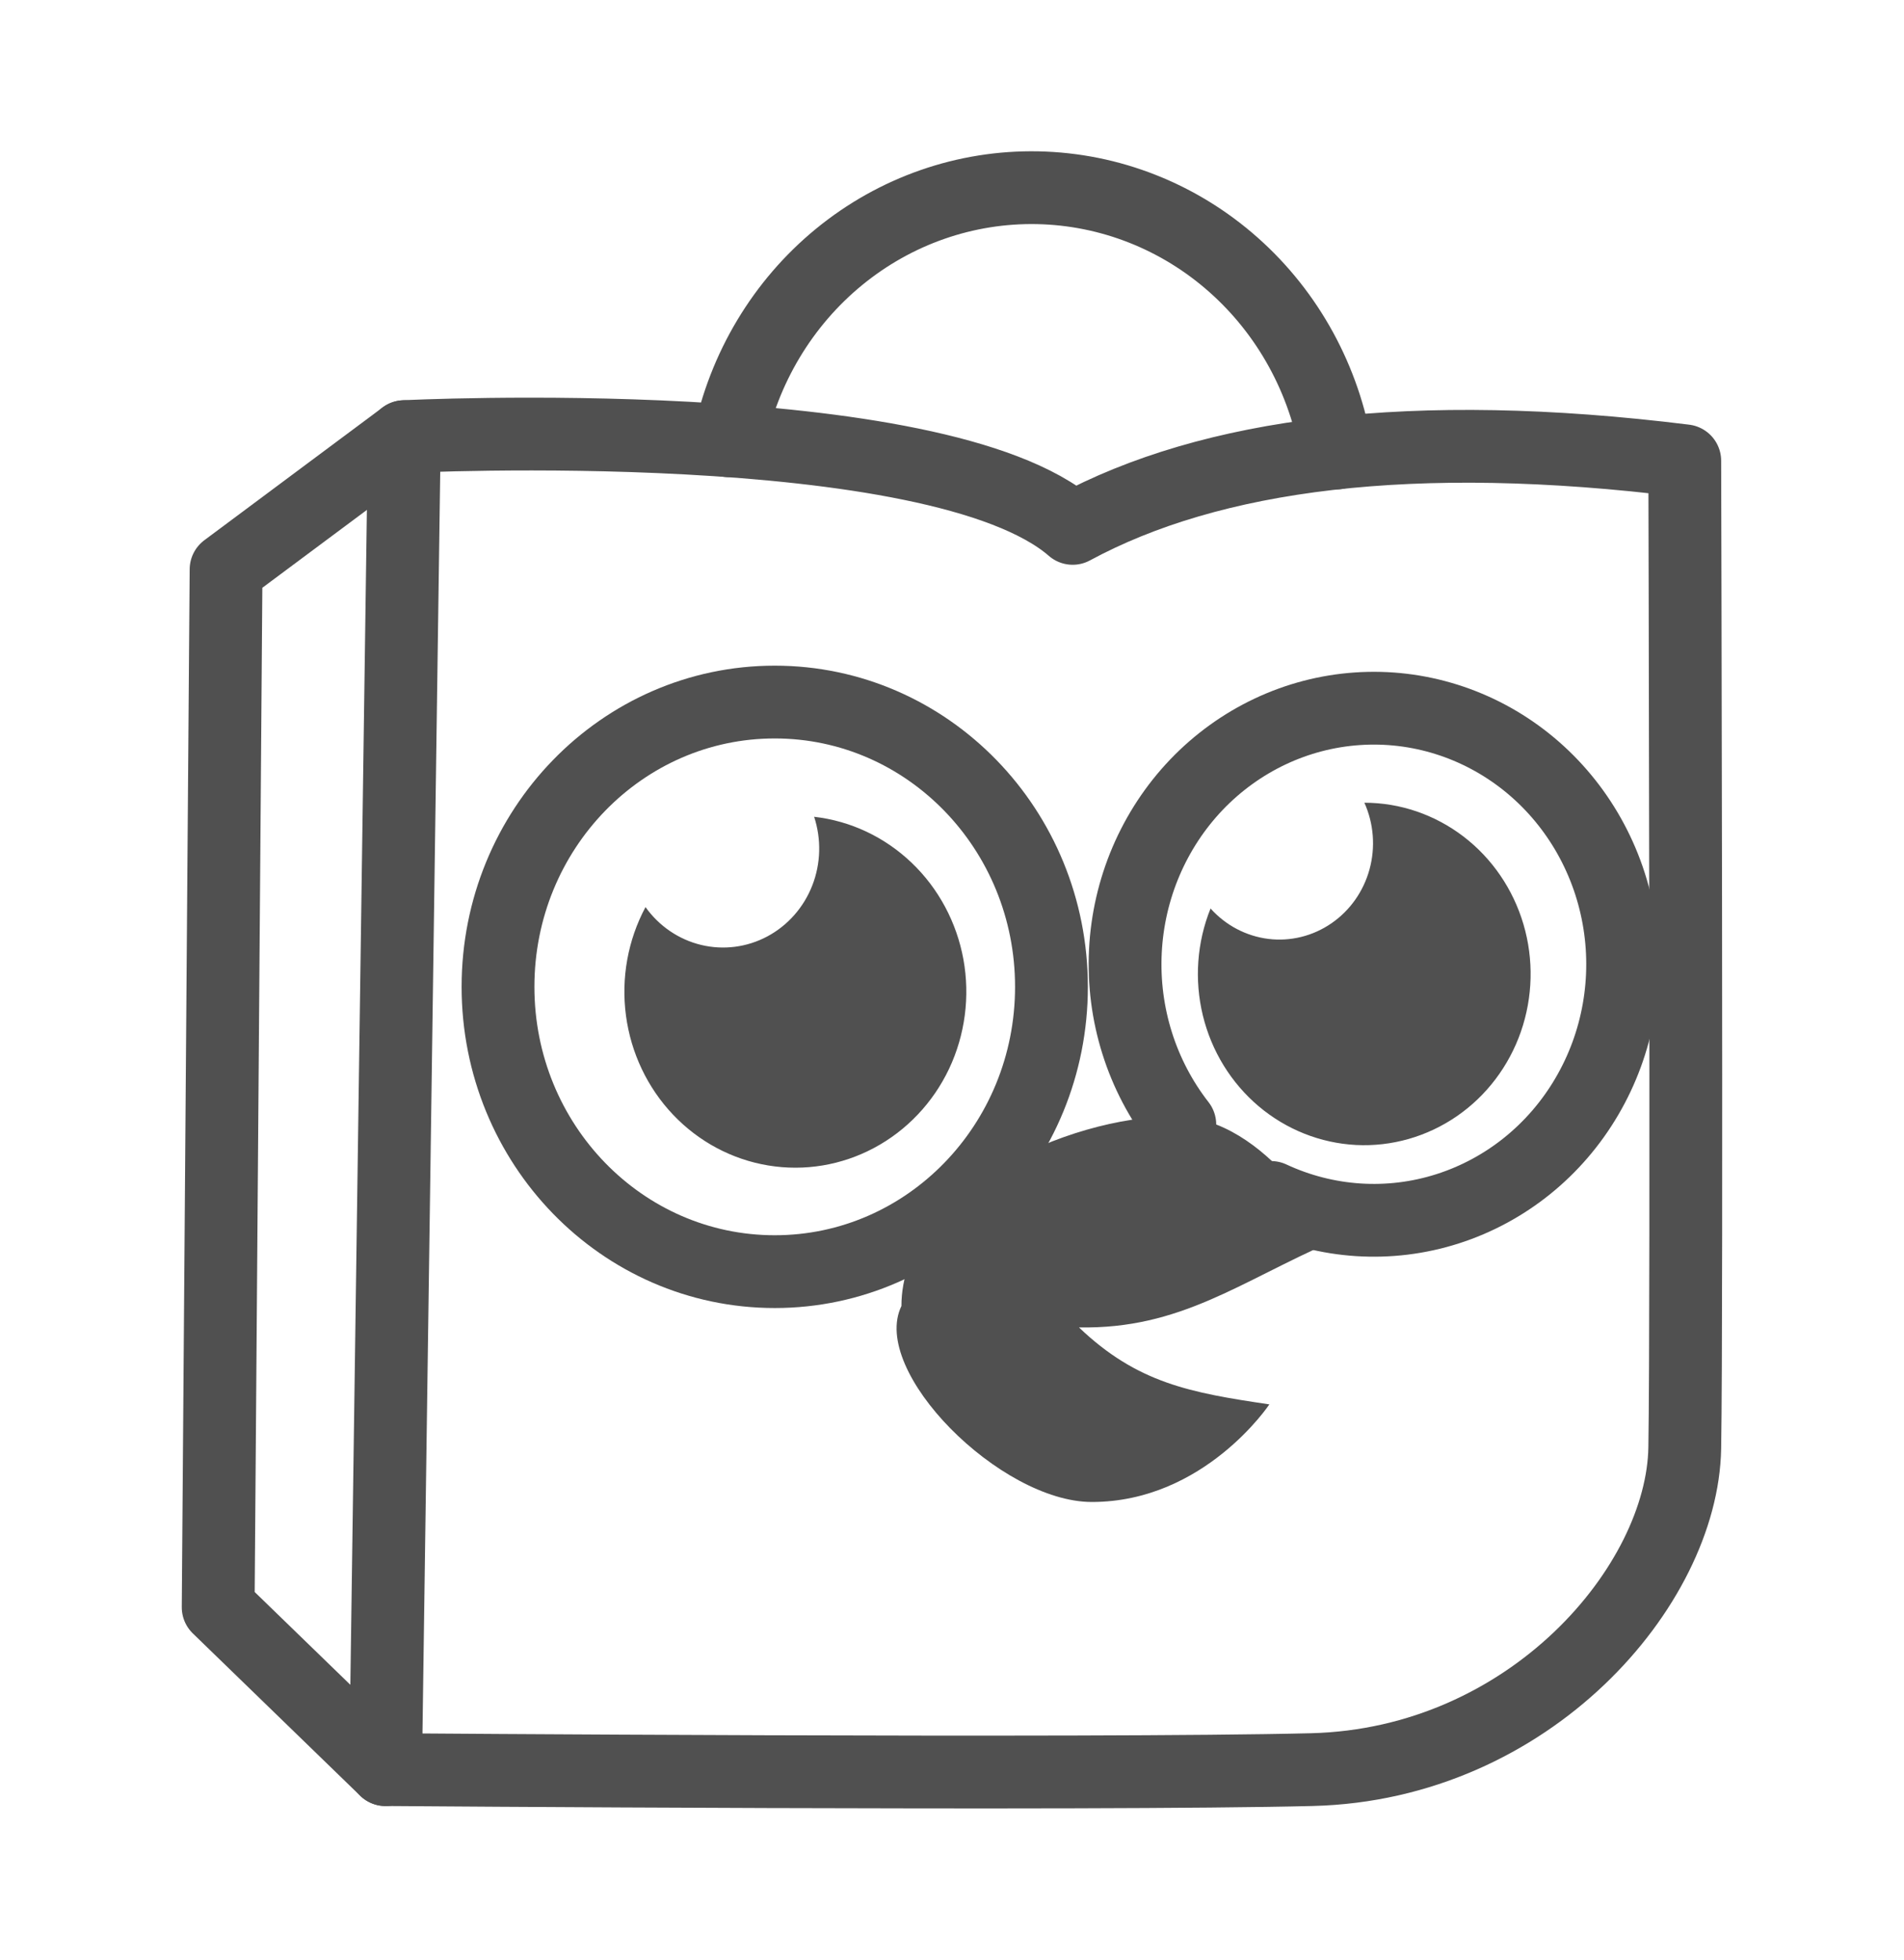 <svg width="34" height="35" viewBox="0 0 34 35" fill="none" xmlns="http://www.w3.org/2000/svg">
<path d="M19.155 9.437C16.726 7.324 7.22 7.798 7.22 7.798L6.885 31.606C6.885 31.606 19.532 31.703 23.427 31.606C27.321 31.508 30.043 28.319 30.085 25.861C30.127 23.404 30.085 8.23 30.085 8.23C25.227 7.626 21.626 8.1 19.155 9.437Z" stroke="#505050" stroke-width="1.3" stroke-linecap="round" stroke-linejoin="round"/>
<path d="M13.835 22.712C16.564 22.712 18.776 20.435 18.776 17.625C18.776 14.816 16.564 12.539 13.835 12.539C11.105 12.539 8.893 14.816 8.893 17.625C8.893 20.435 11.105 22.712 13.835 22.712Z" stroke="#505050" stroke-width="1.3" stroke-linecap="round" stroke-linejoin="round"/>
<path d="M22.697 21.387C23.688 21.849 24.81 21.922 25.849 21.59C26.889 21.258 27.774 20.545 28.336 19.585C28.899 18.626 29.1 17.488 28.901 16.387C28.702 15.285 28.117 14.297 27.258 13.61C26.398 12.923 25.323 12.584 24.237 12.659C23.151 12.733 22.13 13.216 21.366 14.014C20.603 14.813 20.151 15.872 20.096 16.991C20.041 18.11 20.387 19.21 21.068 20.084M7.22 7.799L4.037 10.17L3.896 28.707L6.885 31.607M23.867 8.09C23.653 6.784 23.003 5.596 22.028 4.731C21.054 3.866 19.816 3.379 18.53 3.353C17.244 3.327 15.989 3.764 14.982 4.59C13.976 5.415 13.281 6.576 13.017 7.872" stroke="#505050" stroke-width="1.3" stroke-linecap="round" stroke-linejoin="round"/>
<path d="M24.364 14.337C24.531 14.709 24.564 15.131 24.456 15.526C24.348 15.921 24.107 16.263 23.775 16.491C23.444 16.719 23.044 16.818 22.648 16.769C22.253 16.72 21.887 16.527 21.617 16.226C21.373 16.831 21.325 17.502 21.48 18.139C21.635 18.775 21.985 19.343 22.477 19.759C22.97 20.175 23.579 20.417 24.216 20.45C24.852 20.482 25.482 20.302 26.012 19.938C26.542 19.574 26.944 19.044 27.159 18.426C27.373 17.809 27.39 17.136 27.205 16.509C27.02 15.881 26.644 15.331 26.133 14.94C25.621 14.549 25.001 14.337 24.364 14.337ZM14.538 14.588C14.669 14.988 14.658 15.424 14.505 15.815C14.352 16.207 14.068 16.529 13.704 16.724C13.34 16.919 12.921 16.973 12.521 16.877C12.122 16.781 11.769 16.541 11.527 16.201C11.211 16.792 11.089 17.471 11.178 18.139C11.267 18.807 11.562 19.428 12.02 19.91C12.478 20.392 13.074 20.71 13.721 20.816C14.367 20.923 15.03 20.812 15.611 20.501C16.192 20.19 16.661 19.695 16.948 19.089C17.234 18.483 17.324 17.798 17.204 17.135C17.083 16.473 16.759 15.867 16.279 15.409C15.799 14.95 15.189 14.662 14.538 14.588ZM16.097 23.326C16.097 21.272 19.061 19.938 20.967 19.938C22.663 19.938 23.8 22.167 23.8 22.167C22.133 22.897 21.078 23.742 19.267 23.708C20.311 24.705 21.257 24.874 22.667 25.083C22.667 25.083 21.508 26.826 19.497 26.826C17.864 26.826 15.531 24.492 16.097 23.326Z" fill="#505050"/>
</svg>
